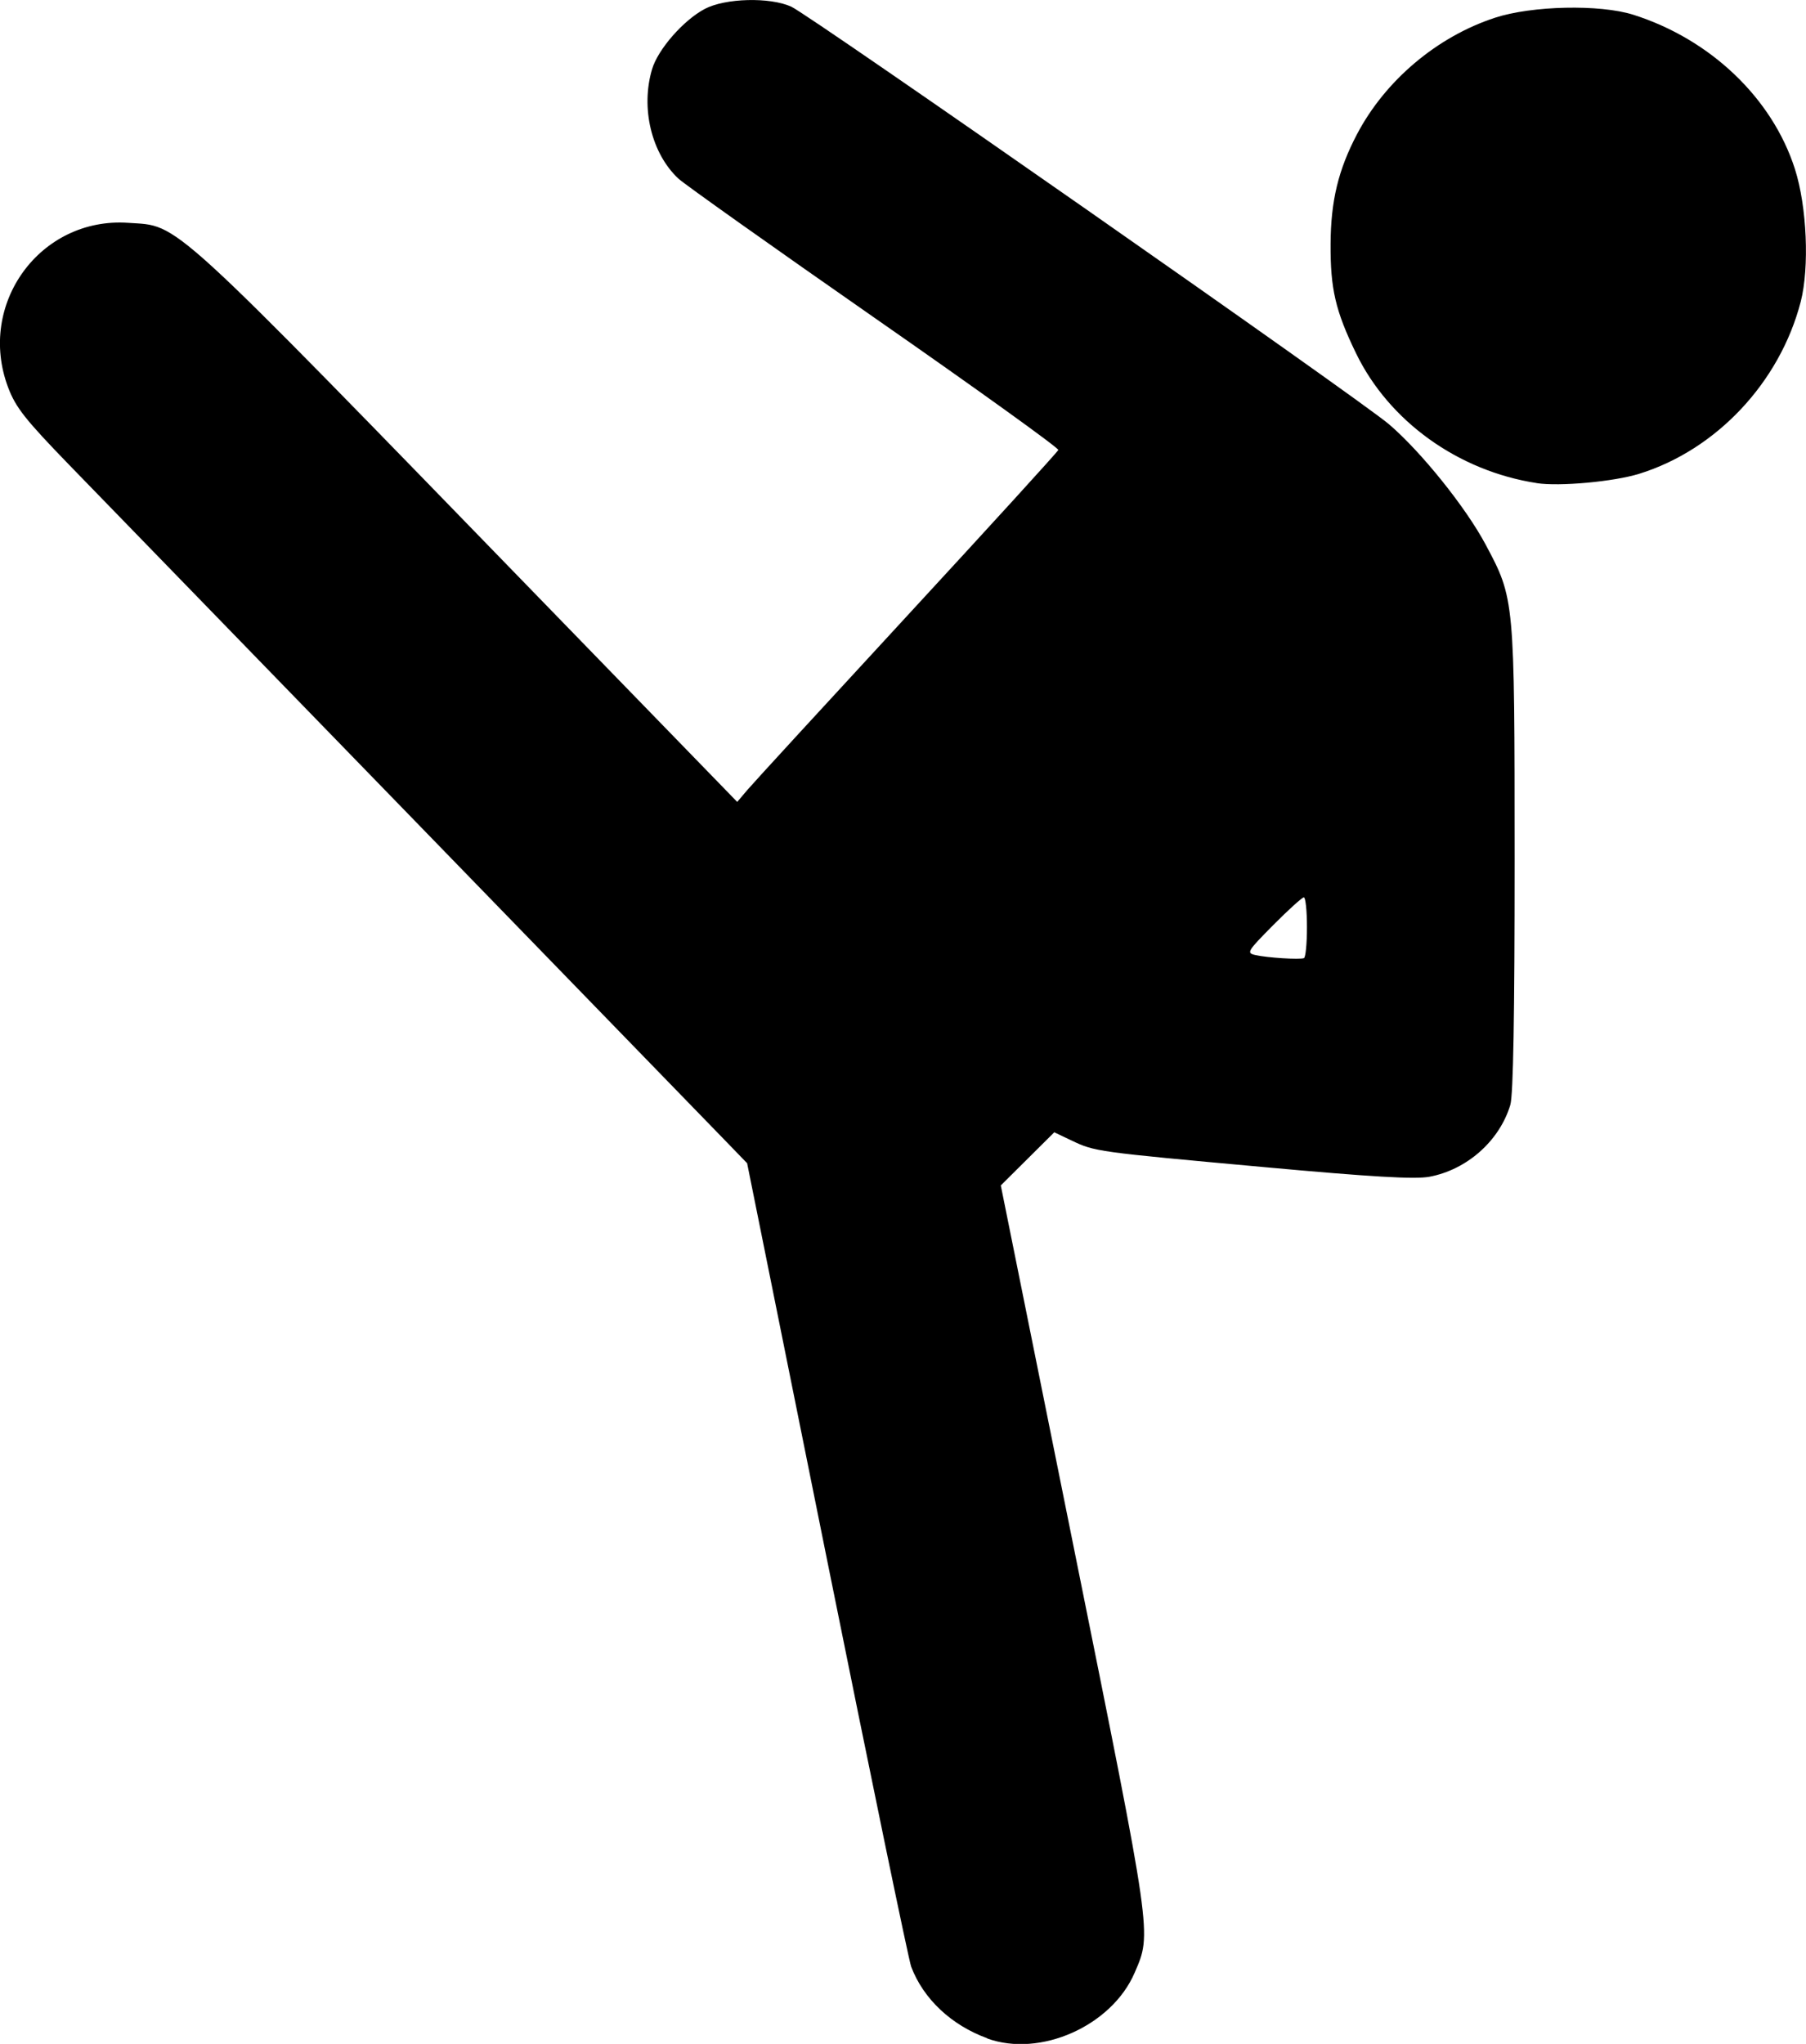 <?xml version="1.0" encoding="UTF-8" standalone="no"?>
<!-- Created with Inkscape (http://www.inkscape.org/) -->

<svg
   width="30.656mm"
   height="34.689mm"
   viewBox="0 0 30.656 34.689"
   version="1.1"
   id="svg2279"
   inkscape:export-filename="..\..\..\inkscape\teguran-2.svg"
   inkscape:export-xdpi="20.124235"
   inkscape:export-ydpi="20.124235"
   inkscape:version="1.2.2 (732a01da63, 2022-12-09)"
   sodipodi:docname="drawing.svg"
   xml:space="preserve"
   xmlns:inkscape="http://www.inkscape.org/namespaces/inkscape"
   xmlns:sodipodi="http://sodipodi.sourceforge.net/DTD/sodipodi-0.dtd"
   xmlns="http://www.w3.org/2000/svg"
   xmlns:svg="http://www.w3.org/2000/svg"><sodipodi:namedview
     id="namedview2281"
     pagecolor="#ffffff"
     bordercolor="#999999"
     borderopacity="1"
     inkscape:showpageshadow="0"
     inkscape:pageopacity="0"
     inkscape:pagecheckerboard="0"
     inkscape:deskcolor="#d1d1d1"
     inkscape:document-units="mm"
     showgrid="false"
     inkscape:zoom="0.71624579"
     inkscape:cx="295.28969"
     inkscape:cy="561.95793"
     inkscape:window-width="1920"
     inkscape:window-height="991"
     inkscape:window-x="-9"
     inkscape:window-y="-9"
     inkscape:window-maximized="1"
     inkscape:current-layer="layer1" /><defs
     id="defs2276" /><g
     inkscape:label="Layer 1"
     inkscape:groupmode="layer"
     id="layer1"
     transform="translate(-22.697,-194.635)"><path
       style="fill:#000000;stroke-width:0.068"
       d="m 39.455,229.228 c -0.61,-0.222 -1.084,-0.668 -1.291,-1.214 -0.042,-0.112 -0.686,-3.226 -1.431,-6.92 l -1.354,-6.717 -0.394,-0.407 c -0.216,-0.224 -2.603,-2.682 -5.303,-5.462 -2.7,-2.78 -5.311,-5.468 -5.802,-5.974 -0.755,-0.779 -0.916,-0.982 -1.045,-1.323 -0.535,-1.417 0.546,-2.897 2.039,-2.794 0.884,0.061 0.591,-0.207 7.088,6.483 l 3.249,3.345 0.171,-0.202 c 0.094,-0.111 1.316,-1.442 2.715,-2.958 1.399,-1.516 2.553,-2.781 2.564,-2.813 0.011,-0.032 -1.393,-1.041 -3.121,-2.244 -1.727,-1.203 -3.225,-2.266 -3.328,-2.362 -0.457,-0.427 -0.643,-1.199 -0.446,-1.858 0.101,-0.338 0.533,-0.831 0.895,-1.022 0.347,-0.183 1.103,-0.203 1.467,-0.038 0.315,0.142 9.653,6.665 10.147,7.088 0.545,0.466 1.304,1.411 1.639,2.04 0.493,0.924 0.492,0.915 0.493,5.338 6.33e-4,2.629 -0.023,4.008 -0.073,4.173 -0.183,0.61 -0.736,1.101 -1.375,1.22 -0.243,0.045 -0.977,0.003 -2.816,-0.165 -2.844,-0.259 -2.86,-0.262 -3.256,-0.45 l -0.294,-0.14 -0.454,0.451 -0.454,0.451 1.241,6.156 c 1.339,6.643 1.323,6.527 1.031,7.206 -0.388,0.902 -1.602,1.443 -2.504,1.115 z m 5.427,-18.858 c 0,-0.278 -0.024,-0.505 -0.053,-0.505 -0.029,0 -0.263,0.212 -0.52,0.471 -0.441,0.445 -0.458,0.473 -0.303,0.508 0.204,0.046 0.757,0.081 0.825,0.052 0.028,-0.012 0.051,-0.249 0.051,-0.526 z m 3.901,-7.536 c -1.334,-0.205 -2.508,-1.048 -3.068,-2.203 -0.35,-0.722 -0.436,-1.093 -0.432,-1.856 0.004,-0.733 0.131,-1.258 0.449,-1.863 0.48,-0.913 1.358,-1.654 2.342,-1.976 0.627,-0.205 1.779,-0.23 2.346,-0.051 1.311,0.415 2.361,1.417 2.745,2.619 0.204,0.638 0.248,1.672 0.098,2.253 -0.354,1.366 -1.43,2.512 -2.741,2.919 -0.431,0.134 -1.354,0.218 -1.739,0.159 z"
       id="path1891"
       inkscape:export-filename="..\..\..\inkscape\kick.png"
       inkscape:export-xdpi="20.124235"
       inkscape:export-ydpi="20.124235" /></g></svg>
